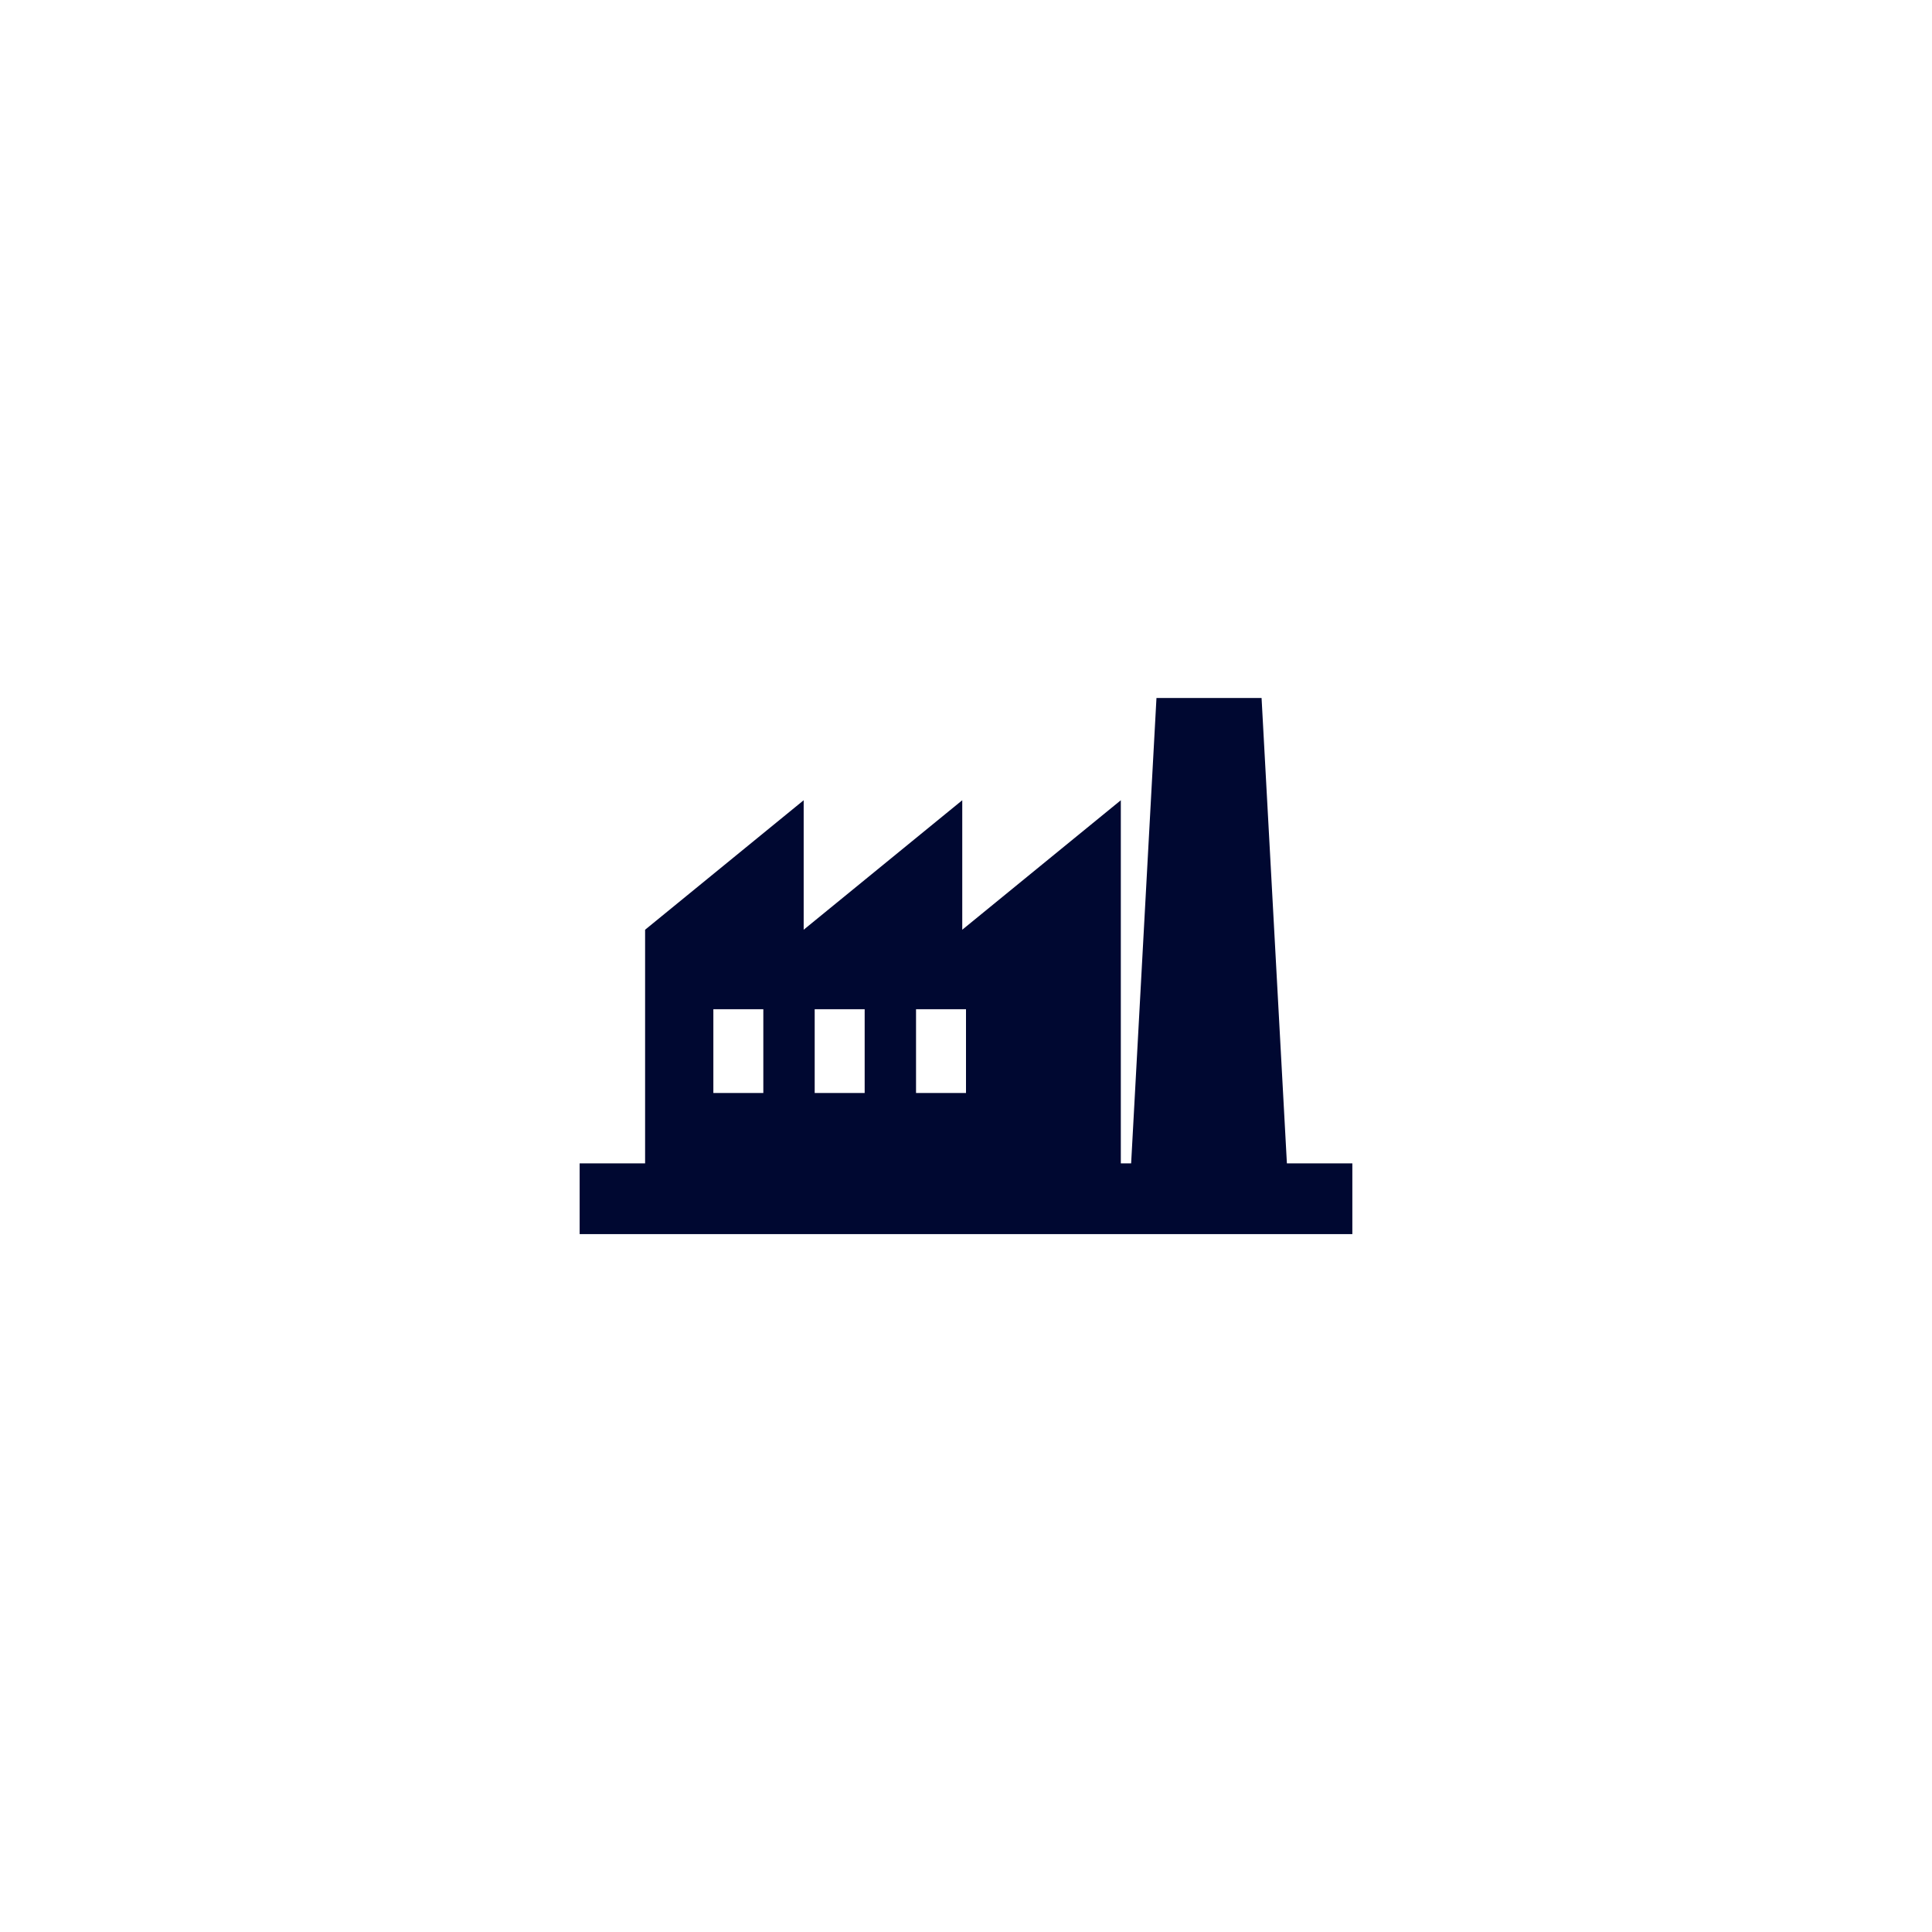 <svg xmlns="http://www.w3.org/2000/svg" xmlns:xlink="http://www.w3.org/1999/xlink" width="1080" zoomAndPan="magnify" viewBox="0 0 810 810" height="1080" preserveAspectRatio="xMidYMid meet" version="1.0"><defs><clipPath id="93061c8783"><path d="M 243 292.41 L 567 292.41 L 567 517.41 L 243 517.41 Z M 243 292.41 " clip-rule="nonzero"/></clipPath></defs><g clip-path="url(#93061c8783)"><path fill="#000831" d="M 539.539 487.746 L 528.918 292.629 L 484.855 292.629 L 474.234 487.746 L 469.91 487.746 L 469.91 335.504 L 403.43 389.793 L 403.43 335.504 L 336.945 389.793 L 336.945 335.504 L 270.461 389.793 L 270.461 487.746 L 243.02 487.746 L 243.02 517.84 L 566.977 517.84 L 566.977 487.746 C 566.977 487.746 539.539 487.746 539.539 487.746 Z M 320.027 458.242 L 299.078 458.242 L 299.078 423.129 L 320.027 423.129 Z M 362.516 458.242 L 341.562 458.242 L 341.562 423.129 L 362.516 423.129 Z M 405 458.242 L 384.051 458.242 L 384.051 423.129 L 405 423.129 Z M 405 458.242 " fill-opacity="1" fill-rule="nonzero"/></g></svg>